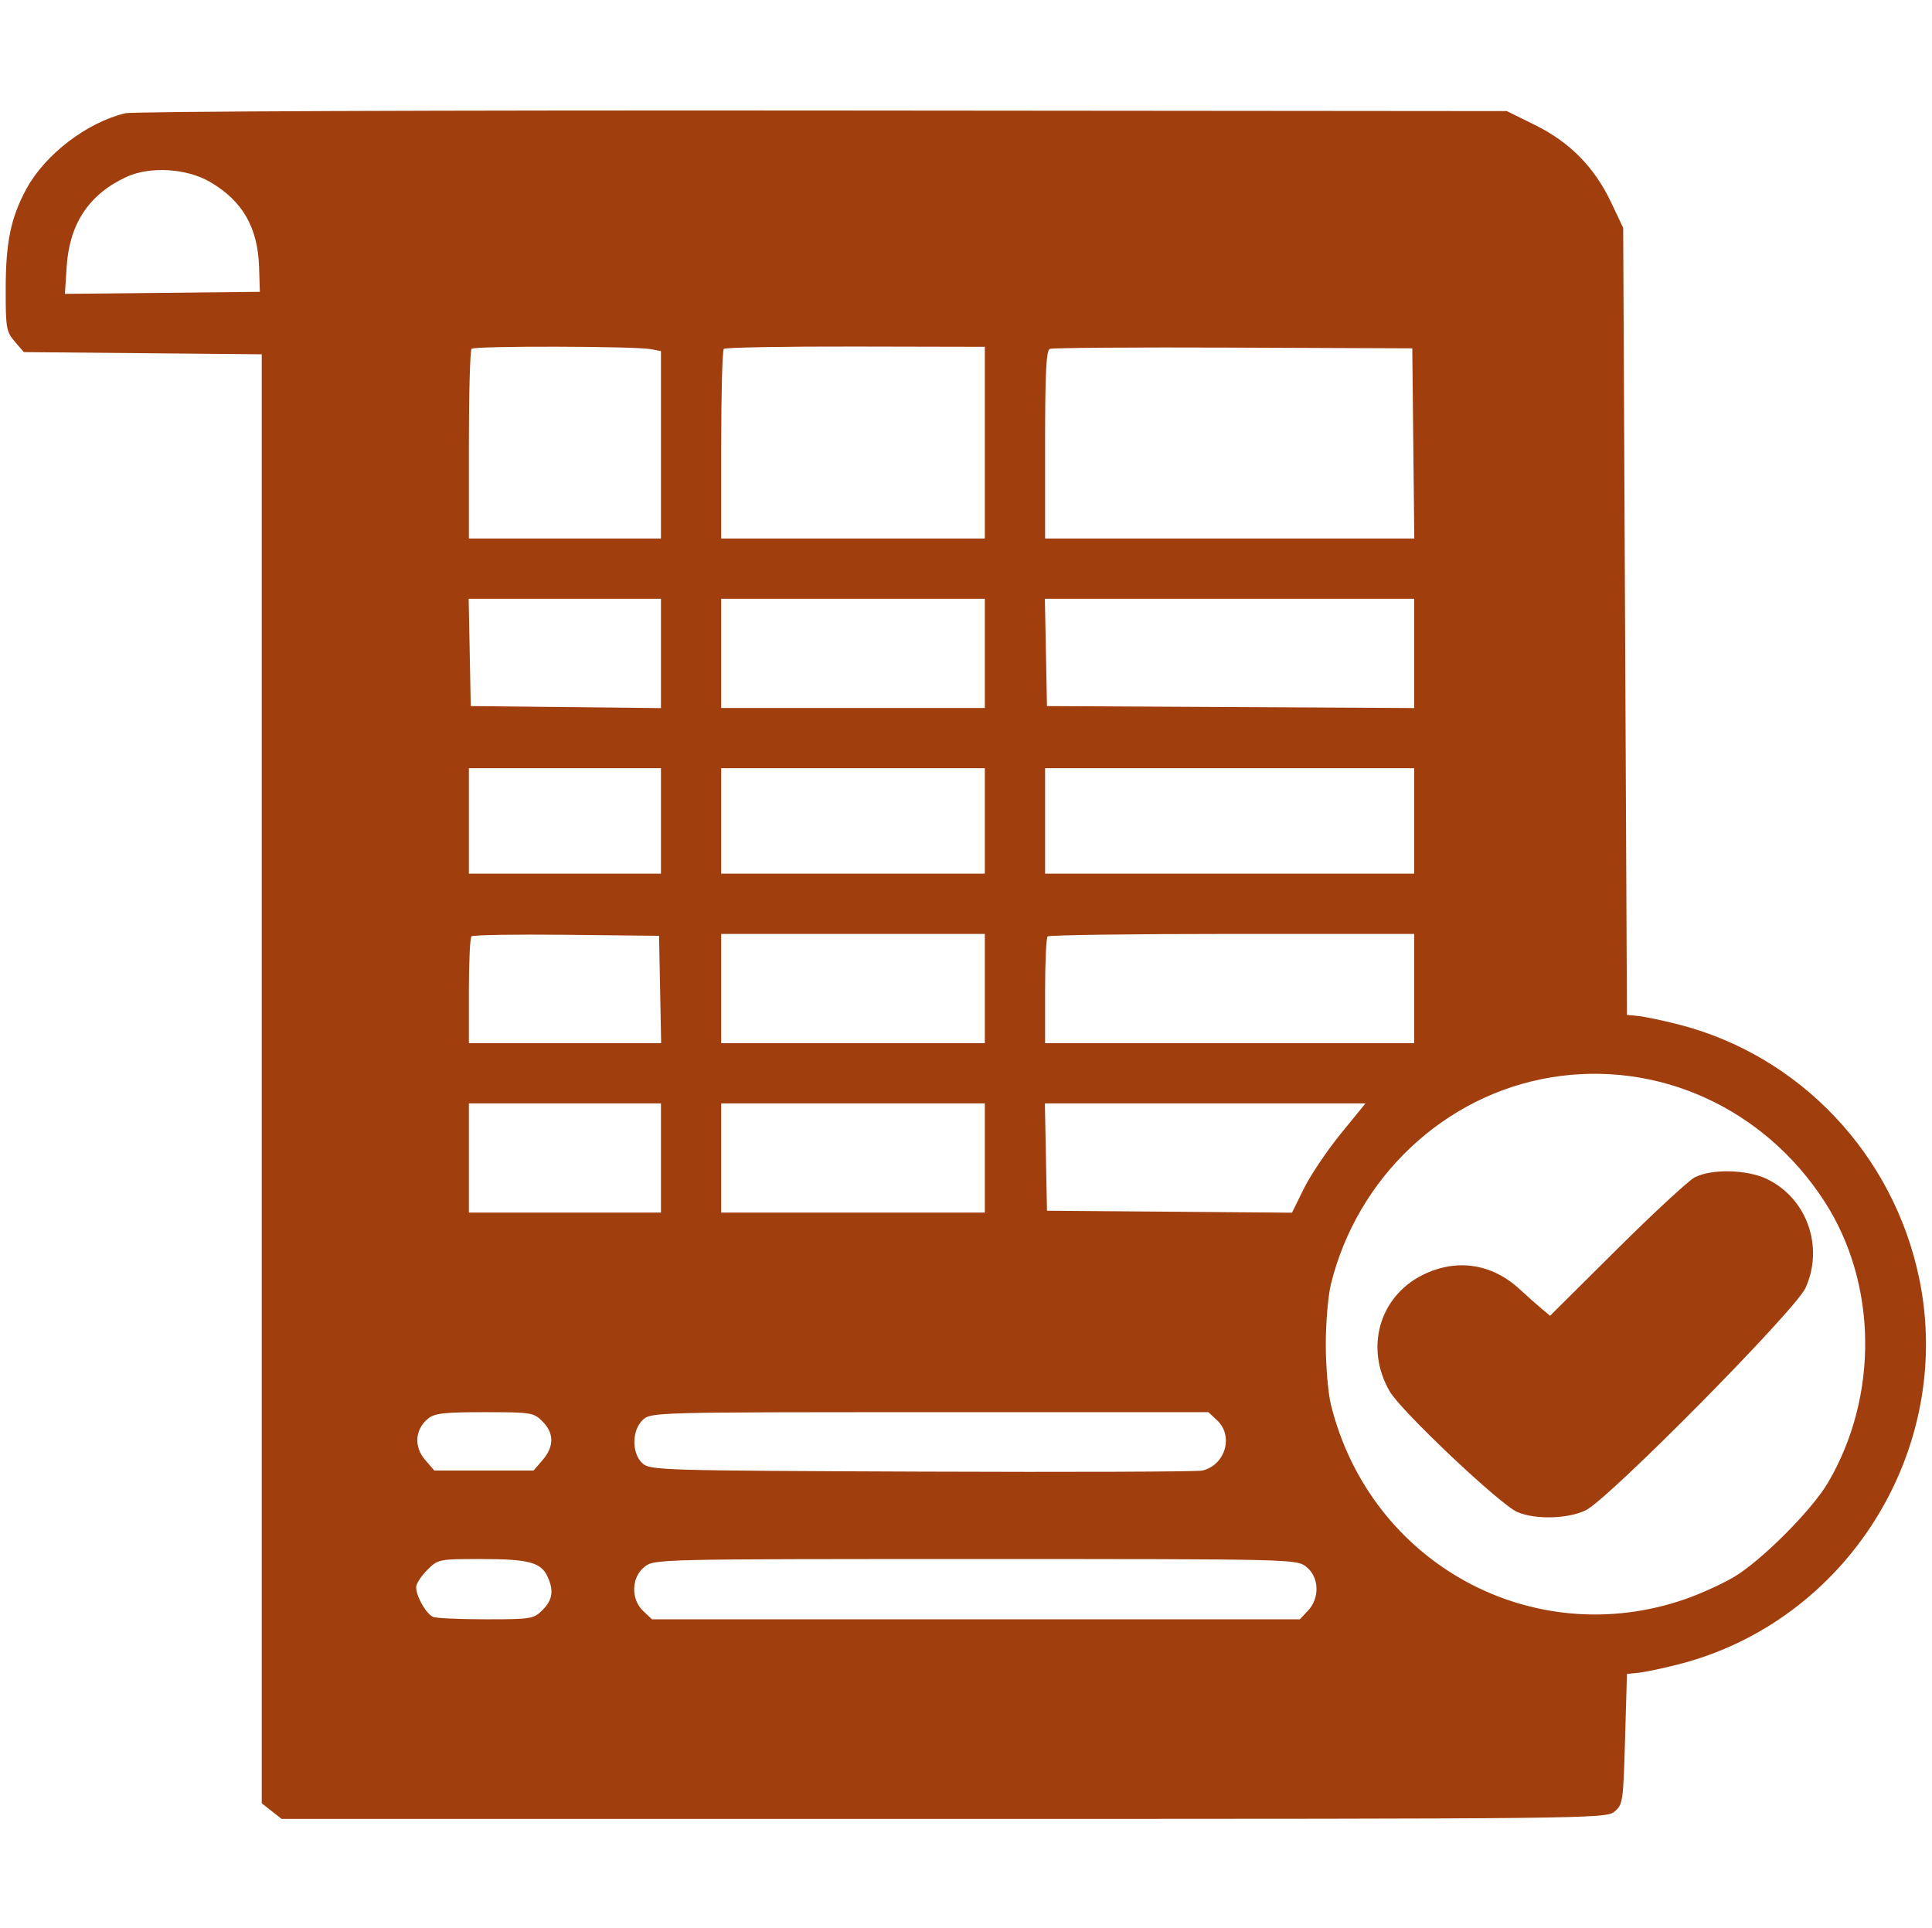 <svg width="513" height="512" viewBox="0 0 513 512" fill="none" xmlns="http://www.w3.org/2000/svg">
<path fill-rule="evenodd" clip-rule="evenodd" d="M33.246 30.079C23.152 32.476 12 40.991 7.055 50.076C2.878 57.75 1.525 64.249 1.512 76.694C1.501 87.093 1.671 88.088 3.912 90.694L6.325 93.5L37.912 93.79L69.5 94.081V286.468V478.855L72.135 480.927L74.77 483H250.524C421.994 483 426.336 482.953 428.639 481.091C430.917 479.249 431.018 478.569 431.5 461.841L432 444.5L435 444.204C436.65 444.042 441.375 443.055 445.5 442.011C490.443 430.64 519.03 384.927 509.607 339.5C502.752 306.452 477.782 280.157 445.5 271.989C441.375 270.945 436.65 269.958 435 269.796L432 269.5L431.5 165L431 60.5L427.815 53.777C423.389 44.433 416.859 37.781 407.643 33.226L400.104 29.5L218.552 29.344C115.104 29.255 35.385 29.571 33.246 30.079ZM33.5 47.015C23.618 51.622 18.452 59.393 17.709 70.767L17.235 78.034L43.117 77.767L69 77.5L68.798 70.988C68.472 60.427 64.441 53.394 55.82 48.342C49.555 44.67 39.777 44.089 33.5 47.015ZM125.214 92.619C124.821 93.012 124.5 104.508 124.5 118.167V143H150H175.5V118.117V93.233L172.82 92.721C168.6 91.914 126.01 91.823 125.214 92.619ZM192.189 92.644C191.81 93.023 191.5 104.508 191.5 118.167V143H226.5H261.5V117.549V92.098L227.189 92.026C208.319 91.987 192.569 92.265 192.189 92.644ZM278.75 92.641C277.798 93.042 277.5 99.097 277.5 118.083V143H326.517H375.534L375.267 117.75L375 92.5L327.5 92.308C301.375 92.202 279.438 92.352 278.75 92.641ZM124.723 173.25L125 187.5L150.25 187.767L175.5 188.034V173.517V159H149.973H124.445L124.723 173.25ZM191.5 173.5V188H226.5H261.5V173.5V159H226.5H191.5V173.5ZM277.723 173.25L278 187.5L326.75 187.76L375.5 188.019V173.51V159H326.473H277.445L277.723 173.25ZM124.5 218V232H150H175.5V218V204H150H124.5V218ZM191.5 218V232H226.5H261.5V218V204H226.5H191.5V218ZM277.5 218V232H326.5H375.5V218V204H326.5H277.5V218ZM125.184 248.65C124.808 249.026 124.5 255.558 124.5 263.167V277H150.027H175.555L175.277 262.75L175 248.5L150.434 248.233C136.922 248.086 125.56 248.274 125.184 248.65ZM191.5 262.5V277H226.5H261.5V262.5V248H226.5H191.5V262.5ZM278.167 248.667C277.8 249.033 277.5 255.558 277.5 263.167V277H326.5H375.5V262.5V248H327.167C300.583 248 278.533 248.3 278.167 248.667ZM411.738 286.11C383.55 290.806 360.427 312.561 353.396 341C352.648 344.025 352.036 351.225 352.036 357C352.036 362.775 352.648 369.975 353.396 373C363.809 415.118 406.908 438.751 447.537 424.622C451.46 423.258 457.21 420.647 460.316 418.821C467.605 414.534 481.056 401.068 485.365 393.743C498.892 370.751 498.524 340.819 484.448 319.041C468.381 294.182 440.119 281.382 411.738 286.11ZM124.5 307.5V322H150H175.5V307.5V293H150H124.5V307.5ZM191.5 307.5V322H226.5H261.5V307.5V293H226.5H191.5V307.5ZM277.723 307.25L278 321.5L310.529 321.763L343.058 322.027L346.218 315.619C347.956 312.094 352.346 305.563 355.975 301.105L362.572 293H320.009H277.445L277.723 307.25ZM450 312.643C448.35 313.503 439.032 322.123 429.294 331.799L411.589 349.39L409.294 347.478C408.032 346.426 405.425 344.11 403.5 342.332C396.105 335.499 386.669 334.118 377.749 338.563C366.207 344.315 362.343 358.009 369.02 369.5C372.078 374.762 398.421 399.651 402.924 401.533C407.766 403.556 416.158 403.349 421 401.088C426.907 398.329 476.746 347.923 479.422 342C484.357 331.081 479.807 318.231 469.185 313.09C463.941 310.551 454.439 310.33 450 312.643ZM113.614 376.75C110.198 379.586 109.865 384.15 112.821 387.587L115.327 390.5H128.5H141.673L144.087 387.694C147.168 384.111 147.154 380.563 144.045 377.455C141.692 375.102 141.056 375 128.656 375C117.807 375 115.382 375.282 113.614 376.75ZM170.689 377.039C167.733 379.792 167.689 385.956 170.605 388.595C172.627 390.426 175.527 390.511 244.855 390.782C284.535 390.937 318.024 390.813 319.275 390.507C325.369 389.014 327.619 381.34 323.186 377.174L320.871 375H246.874C173.788 375 172.85 375.025 170.689 377.039ZM113.423 416.923C111.815 418.531 110.5 420.578 110.5 421.473C110.5 423.944 113.222 428.679 115.045 429.379C115.935 429.72 122.272 430 129.127 430C141.027 430 141.702 429.889 144.045 427.545C146.727 424.864 147.099 422.408 145.39 418.657C143.671 414.885 140.343 414 127.876 414C116.466 414 116.316 414.03 113.423 416.923ZM171.135 416.073C167.615 418.841 167.456 424.671 170.814 427.826L173.129 430H259.14H345.151L347.326 427.686C350.497 424.31 350.277 418.756 346.865 416.073C344.246 414.013 343.711 414 259 414C174.289 414 173.754 414.013 171.135 416.073Z" fill="#A13E0D"/>
</svg>
